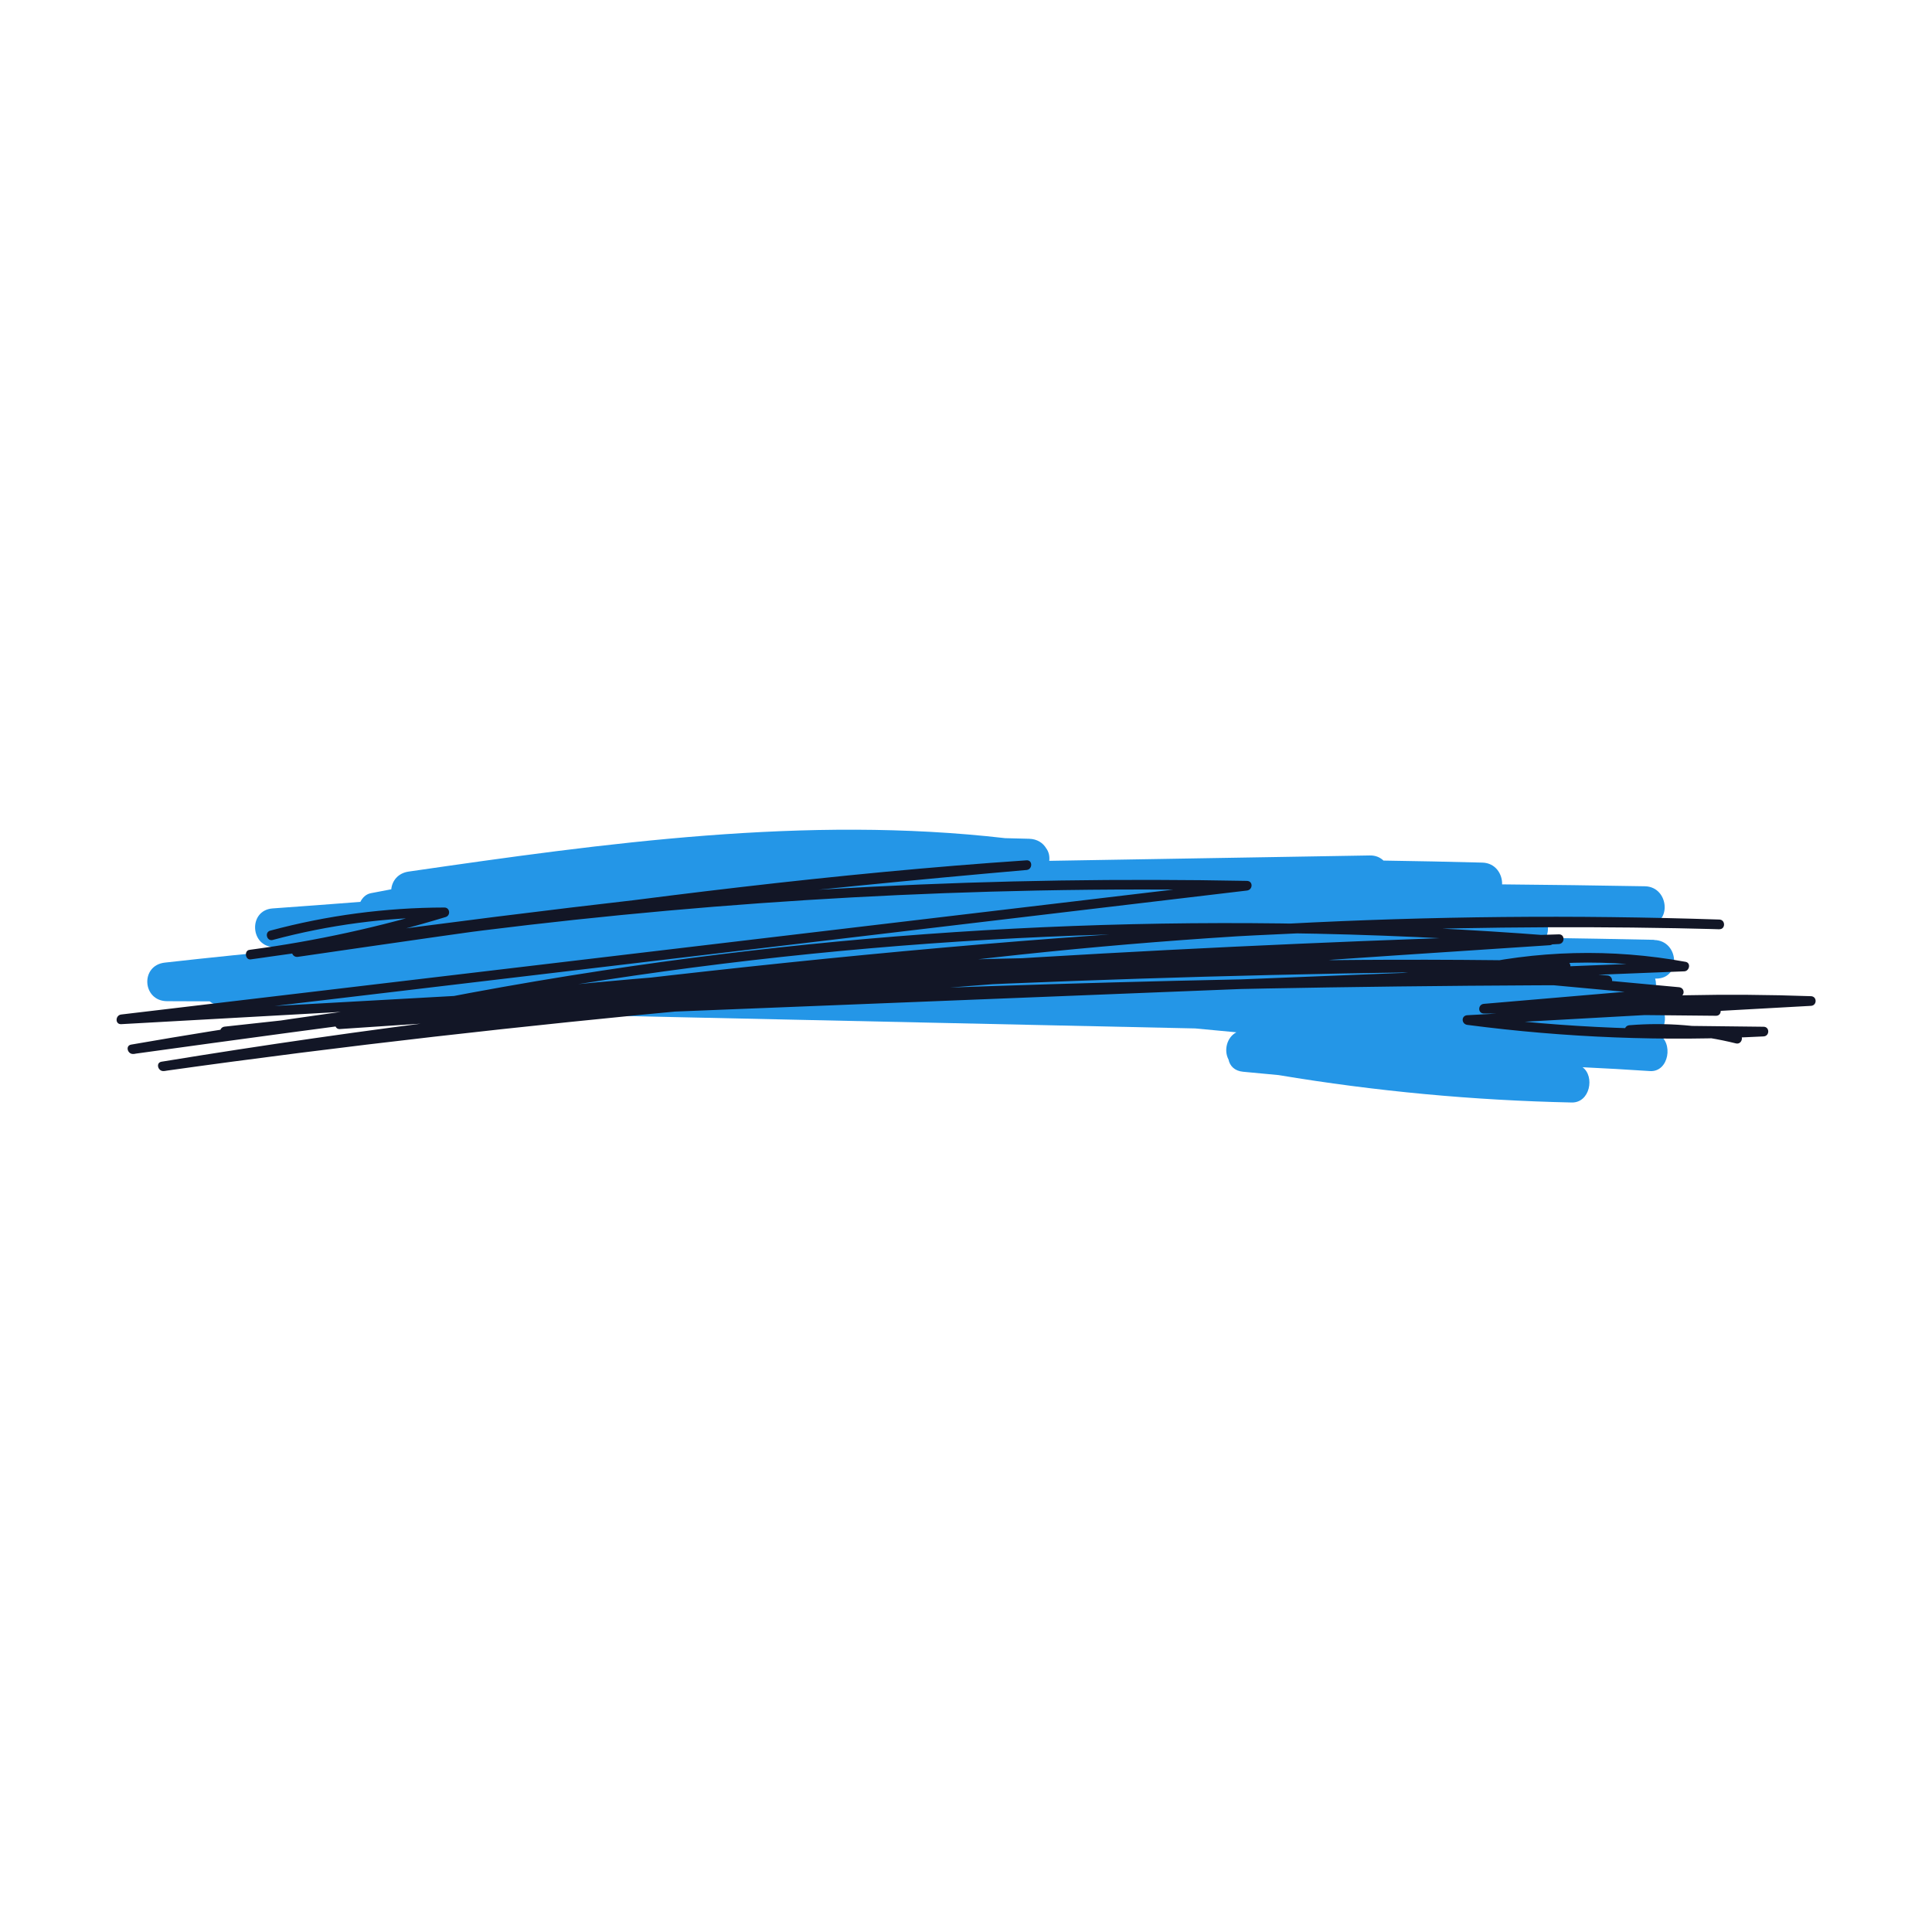 <?xml version="1.0" encoding="UTF-8"?>
<svg id="FULL_THIN_SCRIBBLE_1" data-name="FULL THIN SCRIBBLE 1" xmlns="http://www.w3.org/2000/svg" viewBox="0 0 600 600">
  <path d="m513.73,291.87c-11.23-.24-22.47-.44-33.7-.6.69-1.27.86-2.83.56-4.31,10.32.05,20.64.12,30.96.26,7.73.1,6.96-11.84-.72-11.98-14.78-.26-29.56-.46-44.34-.59.11-3.18-2.03-6.66-6.14-6.76-10.23-.27-20.46-.48-30.7-.63-1.02-.99-2.45-1.63-4.27-1.59-33.17.56-66.34,1.11-99.52,1.67.16-1.41-.14-2.81-.96-3.9-.98-1.64-2.75-2.87-5.27-2.95-2.49-.08-4.98-.13-7.47-.19-61.87-7.11-123.96,1.5-185.26,10.38-3.37.49-5.14,2.94-5.39,5.5-2.11.4-4.23.79-6.34,1.21-1.49.29-2.59,1.36-3.26,2.7-9.08.7-18.16,1.38-27.25,2.03-7.71.56-7,12.21.72,11.98,2.53-.08,5.05-.17,7.58-.26.17.28.36.55.58.8-14.14,1.29-28.26,2.72-42.36,4.31-7.7.86-7.01,11.95.72,11.98l13.21.05c.99.8,2.31,1.3,3.93,1.27,2.54-.05,5.08-.1,7.63-.14.99,1.52,2.71,2.55,5.16,2.38,5.55-.39,11.1-.77,16.65-1.14.37.07.76.12,1.18.13,90.51,1.97,181.02,3.94,271.53,5.91,4.26.4,8.52.8,12.78,1.2-3,1.56-3.95,5.64-2.44,8.46.4,1.94,1.83,3.54,4.52,3.79,3.68.35,7.37.69,11.05,1.04,30.09,5.03,60.5,7.86,91.01,8.51,5.7.12,7.23-8.13,3.37-10.95,6.97.33,13.93.72,20.89,1.19,6.04.41,7.39-9.1,2.61-11.39,3.33-2.91,2.81-10.11-2.53-10.65,0,0,0,0,0,0,1.66-1.63,2.23-4.39,1.58-6.68.15,0,.29,0,.44,0,7.79-.15,6.91-11.81-.72-11.98Z" style="fill: #2496e7;"/>
  <path d="m84.7,291.91c17.39-4.67,35.28-7.04,53.29-7.07l-.4-2.95c-19.54,5.97-39.53,10.36-59.79,13.05l.4,2.95c62.41-8.94,125-16.54,187.73-22.77,17.62-1.75,35.24-3.4,52.88-4.94,1.9-.17,1.94-3.13,0-3-59.19,4-118.07,11.51-176.79,19.82-16.79,2.38-33.58,4.82-50.36,7.26l.8,2.89c38.09-6.11,76.39-10.89,114.82-14.33,38.22-3.42,76.55-5.5,114.91-6.26,21.67-.43,43.36-.42,65.03,0v-3c-45.43,5.39-90.86,10.79-136.29,16.18-45.43,5.39-90.86,10.79-136.29,16.18-25.66,3.05-51.33,6.09-76.99,9.14-1.87.22-1.97,3.11,0,3,58.21-3.24,116.41-6.49,174.62-9.73,57.86-3.23,115.71-6.45,173.57-9.68,32.76-1.83,65.53-3.65,98.29-5.48,1.91-.11,1.94-3.06,0-3-54.13,1.55-108.23,3.91-162.29,7.14-53.88,3.22-107.71,7.3-161.45,12.27-30.24,2.8-60.46,5.88-90.64,9.25-1.89.21-1.94,3.18,0,3,53.99-5.05,108.07-9.17,162.21-12.34,54.13-3.17,108.33-5.41,162.54-6.69,30.58-.73,61.17-1.15,91.76-1.28,1.93,0,1.93-2.96,0-3-57.21-1.13-114.45-.23-171.6,2.73-56.8,2.94-113.49,7.9-169.94,14.88-31.61,3.91-63.13,8.44-94.56,13.59-1.92.31-1.08,3.16.8,2.89,55.81-7.86,111.83-14.1,167.94-19.35,55.92-5.23,111.92-9.48,167.95-13.38,31.47-2.19,62.95-4.27,94.43-6.34,1.93-.13,1.92-2.85,0-3-49.31-3.82-98.83-4.82-148.25-2.96-48.88,1.84-97.65,6.47-146,13.84-27.46,4.18-54.78,9.27-81.91,15.21-1.63.36-1.3,3.06.4,2.95,51.09-3.5,102.22-6.34,153.39-8.49,51.16-2.16,102.35-3.64,153.56-4.44,28.91-.45,57.82-.69,86.74-.72,1.95,0,1.9-2.85,0-3-59.69-4.74-119.6-6.55-179.46-5.4-60.03,1.15-120.01,5.27-179.63,12.33-33.26,3.94-66.41,8.8-99.4,14.55-1.92.34-1.07,3.15.8,2.89,64.12-8.87,128.3-17.43,192.67-24.29,63.73-6.8,127.67-11.93,191.75-14.03,36-1.18,72.03-1.38,108.03-.41,1.93.05,1.93-2.94,0-3-44.78-1.48-89.62-1.06-134.36,1.3-44.53,2.35-88.96,6.61-133.13,12.75-25.07,3.48-50.05,7.58-74.92,12.28-1.66.31-1.28,3.01.4,2.95,43.14-1.72,86.27-3.44,129.41-5.16,42.96-1.71,85.92-3.42,128.88-5.14,24.27-.97,48.55-1.94,72.82-2.9,1.61-.06,2.14-2.63.4-2.95-22.91-4.19-46.45-3.61-69.11,1.76-1.75.41-1.2,2.8.4,2.95,22.22,2.05,44.44,4.11,66.65,6.16v-3c-20.19,1.73-40.39,3.45-60.58,5.18-1.9.16-1.96,2.98,0,3,24.03.23,48.07.47,72.1.7,1.93.02,1.93-2.94,0-3-16.26-.47-32.52-.93-48.78-1.4v3c26.03-2.07,52.16-2.63,78.26-1.69v-3c-35.57,1.97-71.14,3.95-106.72,5.92-1.98.11-1.87,2.75,0,3,30.49,3.99,61.3,5.19,92.01,3.58,1.92-.1,1.94-2.98,0-3-13.9-.16-27.79-.32-41.69-.48v3c11.13-.92,22.25-.05,33.09,2.65,1.87.47,2.67-2.43.8-2.89-11.09-2.75-22.5-3.69-33.89-2.75-1.9.16-1.96,2.98,0,3,13.9.16,27.79.32,41.69.48v-3c-30.71,1.61-61.52.41-92.01-3.58v3c35.57-1.97,71.14-3.95,106.72-5.92,1.92-.11,1.94-2.93,0-3-26.1-.94-52.23-.38-78.26,1.69-1.9.15-1.95,2.94,0,3,16.26.47,32.52.93,48.78,1.4v-3c-24.03-.23-48.07-.47-72.1-.7v3c20.19-1.73,40.39-3.45,60.58-5.18,1.93-.17,1.93-2.82,0-3-22.22-2.05-44.44-4.11-66.65-6.16l.4,2.95c22.12-5.24,45.15-5.86,67.52-1.76l.4-2.95c-43.14,1.72-86.27,3.44-129.41,5.16-42.96,1.71-85.92,3.42-128.88,5.14-24.27.97-48.55,1.94-72.82,2.9l.4,2.95c44.06-8.31,88.48-14.75,133.09-19.24,44.24-4.45,88.66-7.02,133.12-7.68,25.13-.38,50.28-.14,75.4.7v-3c-64.4-1.74-128.85.33-193.1,4.87-64.34,4.55-128.49,11.55-192.48,19.62-35.92,4.53-71.8,9.39-107.67,14.35l.8,2.89c59.19-10.32,118.88-17.72,178.8-22.15s118.95-5.86,178.46-4.43c33.52.81,67.01,2.55,100.44,5.2v-3c-51.21.05-102.42.76-153.61,2.15-51.19,1.39-102.36,3.46-153.5,6.21-28.87,1.55-57.73,3.32-86.58,5.29l.4,2.95c48.18-10.56,96.95-18.37,146.03-23.33,48.7-4.92,97.68-7.07,146.62-6.42,27.61.36,55.19,1.63,82.72,3.76v-3c-56.39,3.72-112.78,7.44-169.12,11.8-56.15,4.35-112.27,9.33-168.24,15.59-31.3,3.5-62.56,7.4-93.75,11.79l.8,2.89c56.33-9.24,112.99-16.47,169.84-21.66,56.3-5.14,112.77-8.28,169.29-9.43,32.05-.65,64.11-.65,96.16-.01v-3c-54.23.23-108.45,1.39-162.64,3.5-54.19,2.11-108.34,5.16-162.42,9.16-30.51,2.25-60.99,4.81-91.45,7.66v3c53.81-6.01,107.73-11.1,161.71-15.31,53.81-4.19,107.69-7.5,161.61-9.98,30.34-1.39,60.69-2.51,91.05-3.38v-3c-58.21,3.24-116.41,6.49-174.62,9.73-57.86,3.23-115.71,6.45-173.57,9.68-32.76,1.83-65.53,3.65-98.29,5.48v3c45.43-5.39,90.86-10.79,136.29-16.18,45.43-5.39,90.86-10.79,136.29-16.18,25.66-3.05,51.33-6.09,76.99-9.14,1.87-.22,1.98-2.96,0-3-38.71-.75-77.43-.16-116.1,1.8s-76.91,5.24-115.17,9.86c-21.48,2.6-42.92,5.62-64.28,9.04-1.91.31-1.08,3.17.8,2.89,58.77-8.54,117.58-17.09,176.7-22.85,16.53-1.61,33.08-3,49.65-4.12v-3c-63.11,5.51-126.1,12.38-188.91,20.61-17.51,2.3-35.01,4.7-52.5,7.2-1.65.24-1.28,3.17.4,2.95,20.53-2.74,40.78-7.11,60.58-13.16,1.6-.49,1.33-2.95-.4-2.95-18.26.03-36.45,2.44-54.09,7.18-1.86.5-1.07,3.4.8,2.89h0Z" style="fill: #121626;"/>
</svg>